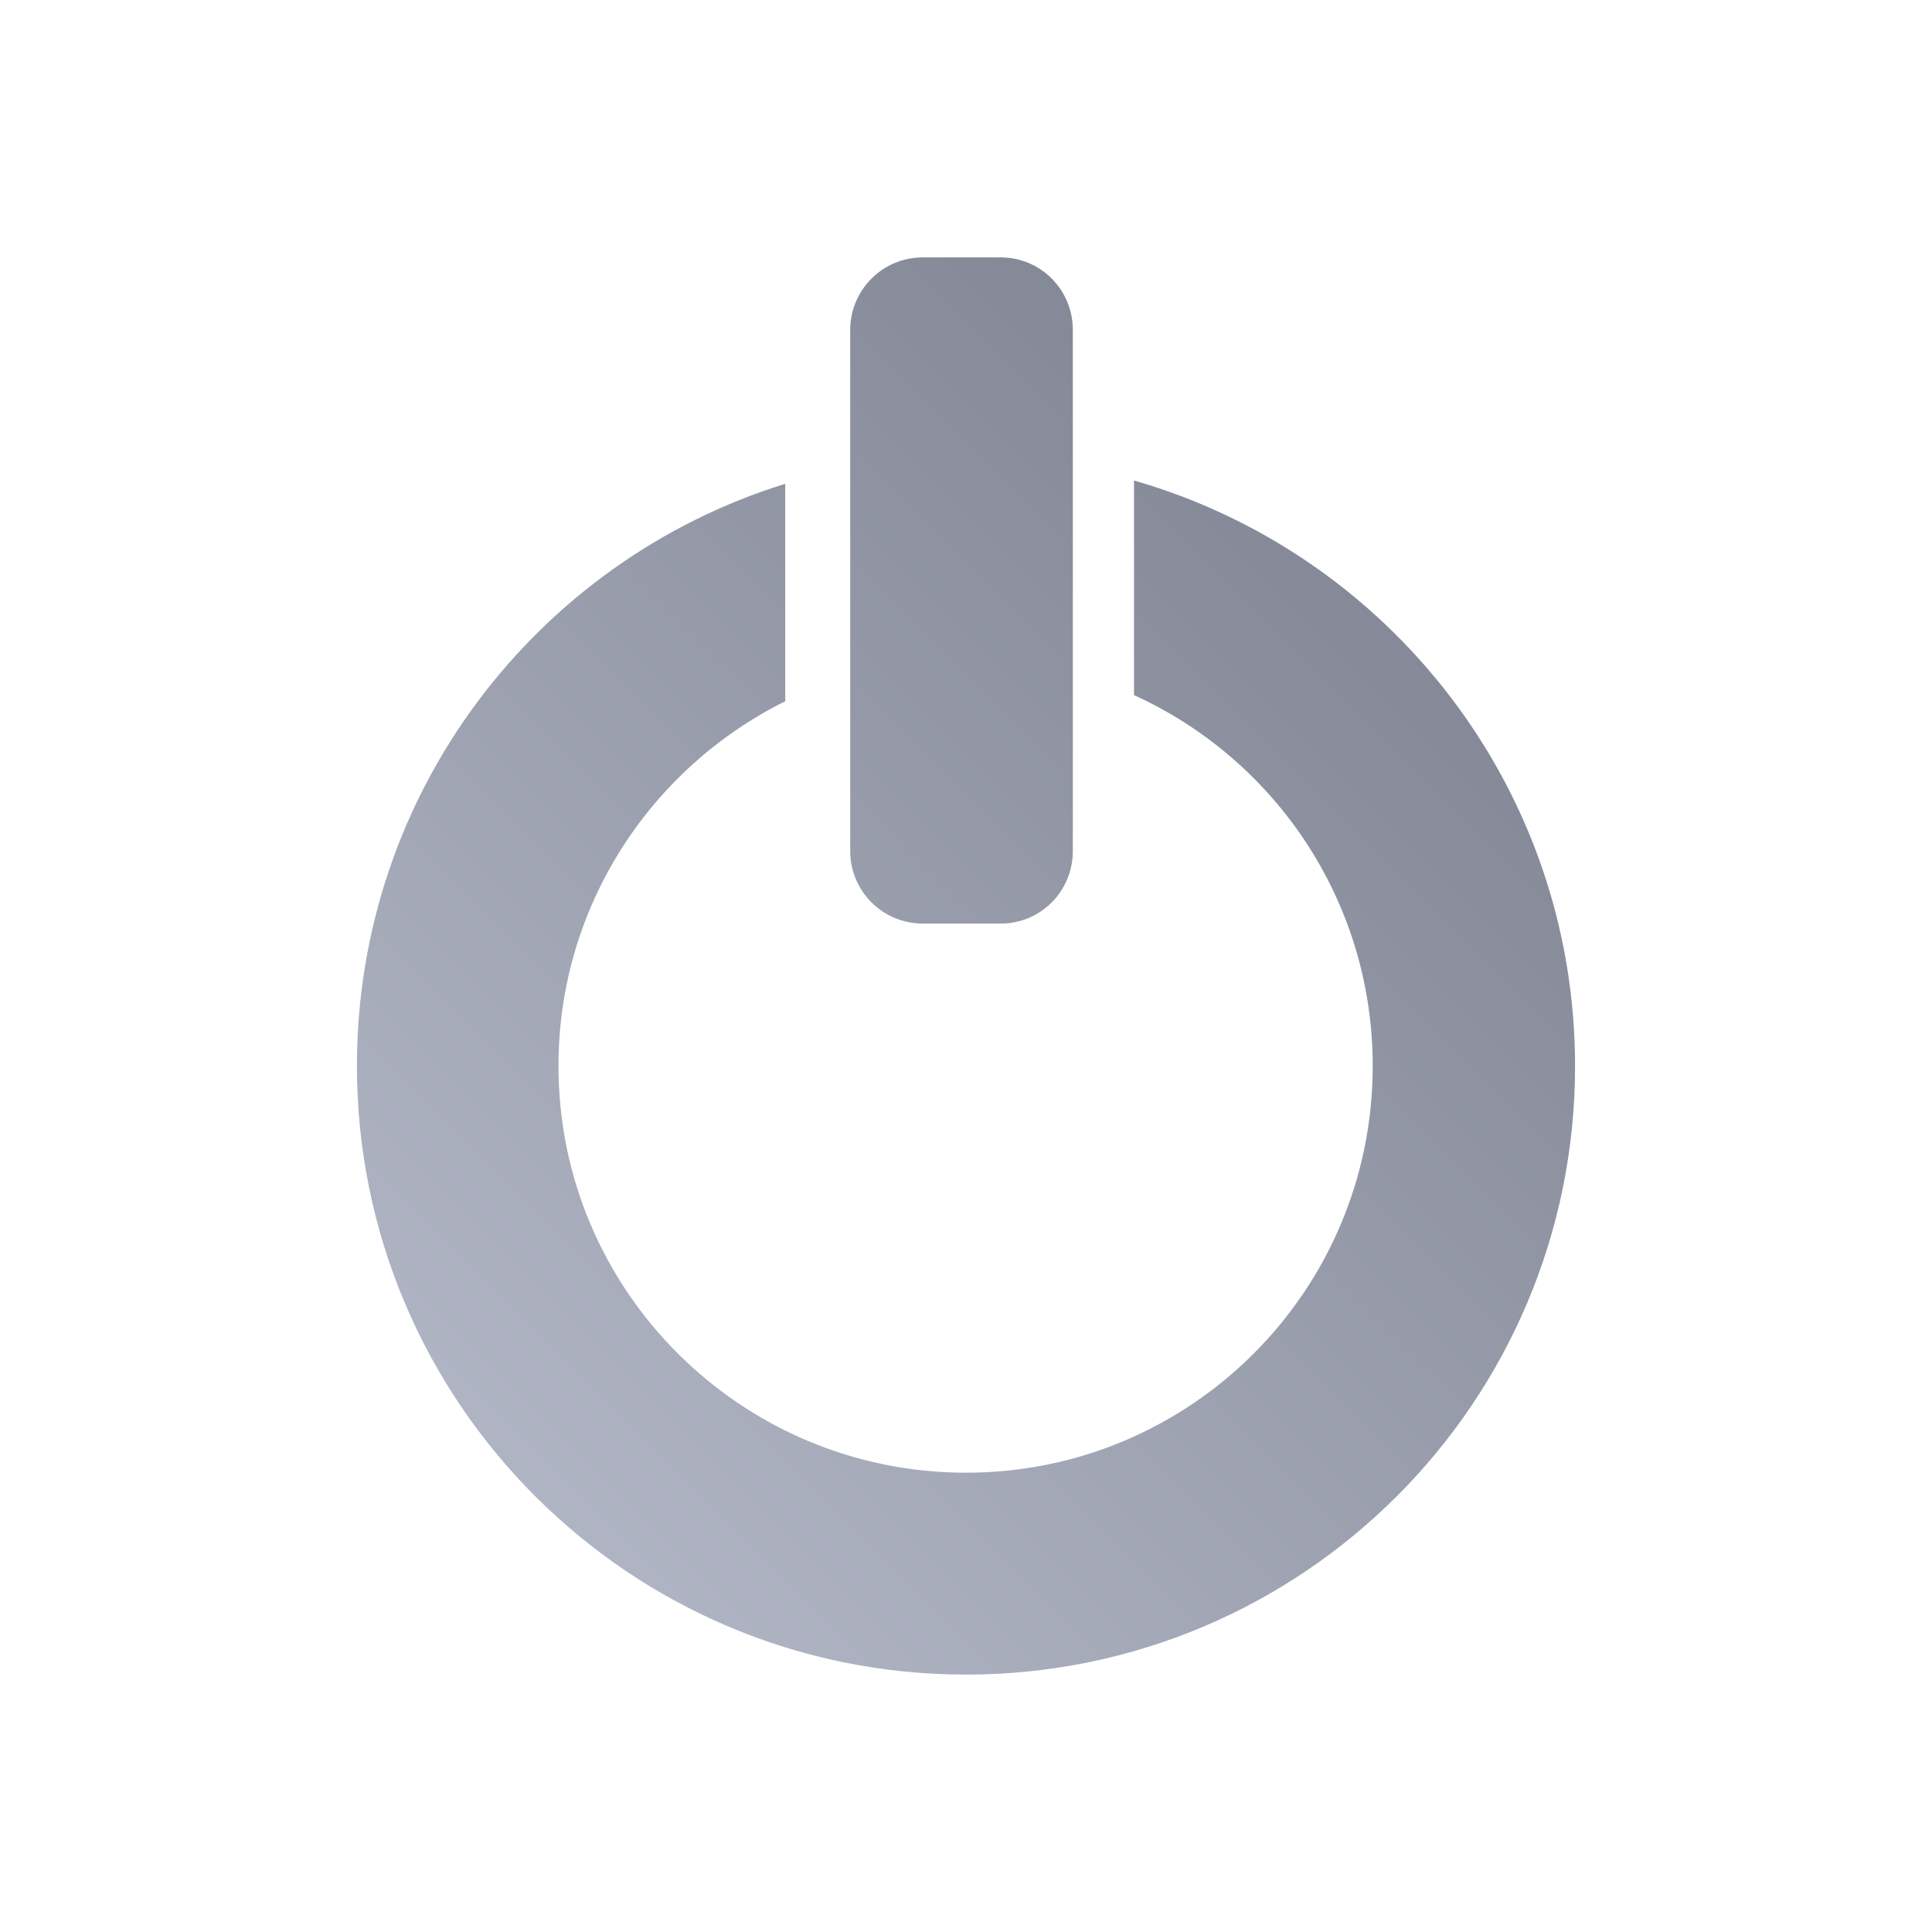 <svg xmlns="http://www.w3.org/2000/svg" xmlns:xlink="http://www.w3.org/1999/xlink" width="64" height="64" viewBox="0 0 64 64" version="1.1"><defs><linearGradient id="linear0" gradientUnits="userSpaceOnUse" x1="0" y1="128" x2="128" y2="0" gradientTransform="matrix(0.432,0,0,0.432,4.324,4.324)"><stop offset="0" style="stop-color:#c1c6d6;stop-opacity:1;"/><stop offset="1" style="stop-color:#6f7380;stop-opacity:1;"/></linearGradient></defs><g id="surface1"><path style=" stroke:none;fill-rule:nonzero;fill:url(#linear0);" d="M 30.566 8.527 C 29.238 8.527 28.164 9.602 28.164 10.934 L 28.164 28.188 C 28.164 29.52 29.238 30.594 30.566 30.594 L 33.148 30.594 C 34.48 30.594 35.539 29.52 35.539 28.188 L 35.539 10.934 C 35.539 9.602 34.48 8.527 33.148 8.527 Z M 37.566 15.918 L 37.566 23.027 C 42.234 25.148 45.473 29.852 45.473 35.312 C 45.473 42.758 39.445 48.785 32 48.785 C 24.555 48.785 18.5 42.758 18.5 35.312 C 18.5 30.012 21.566 25.438 26.012 23.23 L 26.012 16.027 C 17.789 18.574 11.824 26.25 11.824 35.312 C 11.824 46.453 20.859 55.473 32 55.473 C 43.141 55.473 52.176 46.453 52.176 35.312 C 52.176 26.102 46 18.336 37.566 15.918 Z M 37.566 15.918 "/></g></svg>
